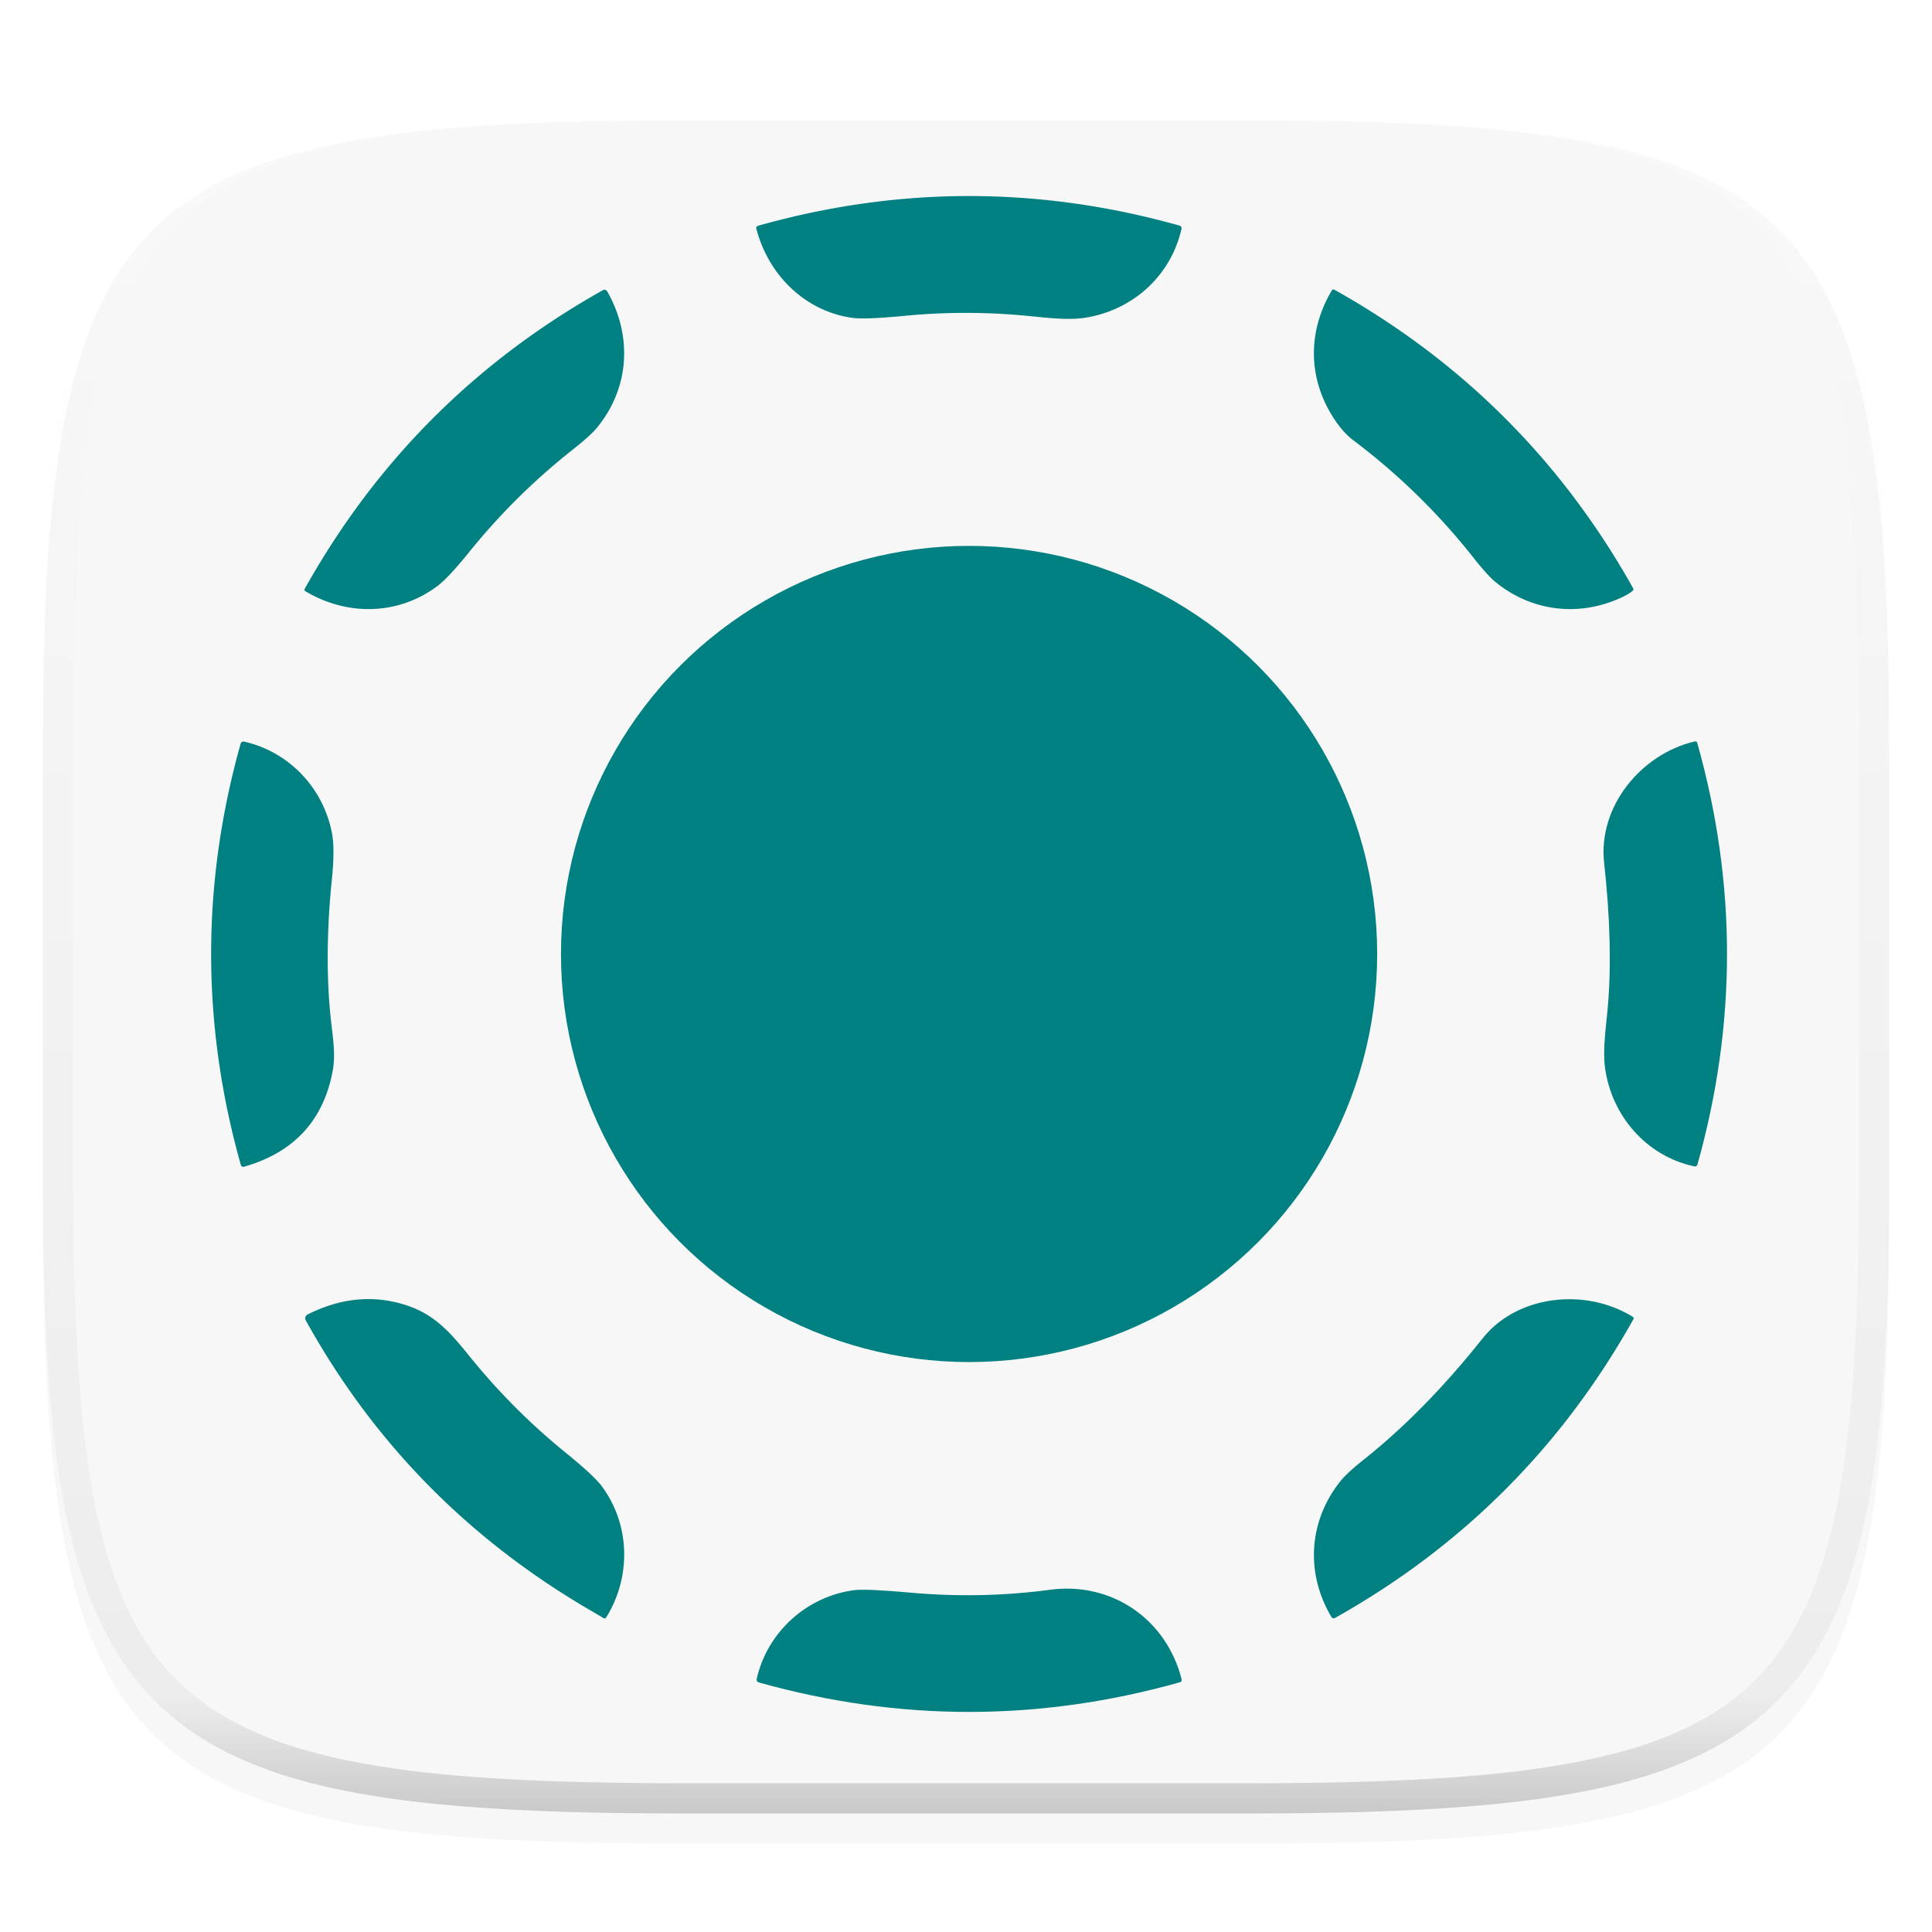 <?xml version="1.0" encoding="UTF-8" standalone="no"?>
<svg
   style="isolation:isolate"
   width="256"
   height="256"
   version="1.1"
   id="svg5"
   xml:space="preserve"
   xmlns="http://www.w3.org/2000/svg"
   xmlns:svg="http://www.w3.org/2000/svg"><defs
     id="defs1"><filter
       id="a"
       width="1.084"
       height="1.108"
       x="-0.042"
       y="-0.045"
       color-interpolation-filters="sRGB"
       filterUnits="objectBoundingBox"><feGaussianBlur
         in="SourceGraphic"
         stdDeviation="4.294"
         id="feGaussianBlur1" /><feOffset
         dy="4"
         result="pf_100_offsetBlur"
         id="feOffset1" /><feFlood
         flood-opacity=".4"
         id="feFlood1" /><feComposite
         in2="pf_100_offsetBlur"
         operator="in"
         result="pf_100_dropShadow"
         id="feComposite1" /><feBlend
         in="SourceGraphic"
         in2="pf_100_dropShadow"
         id="feBlend1" /></filter></defs><path
     fill="#f7f7f7"
     d="M165.689 11.95c74.056 0 84.639 10.557 84.639 84.544v59.251c0 73.986-10.583 84.543-84.639 84.543h-75.37c-74.055 0-84.639-10.557-84.639-84.543V96.494c0-73.987 10.584-84.544 84.639-84.544h75.37z"
     filter="url(#a)"
     id="path1" /><defs
     id="defs2"><filter
       id="b"
       width="1.142"
       height="1.209"
       x="-0.071"
       y="-0.087"
       color-interpolation-filters="sRGB"
       filterUnits="objectBoundingBox"><feGaussianBlur
         in="SourceGraphic"
         stdDeviation="4.294"
         id="feGaussianBlur2" /><feOffset
         dy="4"
         result="pf_100_offsetBlur"
         id="feOffset2" /><feFlood
         flood-opacity=".4"
         id="feFlood2" /><feComposite
         in2="pf_100_offsetBlur"
         operator="in"
         result="pf_100_dropShadow"
         id="feComposite2" /><feBlend
         in="SourceGraphic"
         in2="pf_100_dropShadow"
         id="feBlend2" /></filter></defs><g
     opacity=".4"
     id="g5"><linearGradient
       id="c"
       x1=".517"
       x2=".517"
       y2="1"
       gradientTransform="matrix(244.65 0 0 228.34 5.68 11.95)"
       gradientUnits="userSpaceOnUse"><stop
         offset="0%"
         stop-color="#ffffff"
         id="stop2" /><stop
         offset="12.5%"
         stop-color="#ffffff"
         stop-opacity=".098"
         id="stop3" /><stop
         offset="92.5%"
         stop-opacity=".098"
         id="stop4" /><stop
         offset="100%"
         stop-opacity=".498"
         id="stop5" /></linearGradient><path
       fill="url(#c)"
       fill-rule="evenodd"
       d="M165.068 11.951c4.328-.01 8.656.04 12.984.138 3.875.078 7.75.226 11.626.452 3.453.196 6.905.481 10.348.854 3.06.335 6.118.786 9.148 1.346a80.47 80.47 0 0 1 8.046 1.916 53.64 53.64 0 0 1 7.023 2.584 40.413 40.413 0 0 1 6.06 3.35 35.176 35.176 0 0 1 5.134 4.215 35.072 35.072 0 0 1 4.22 5.119 41.692 41.692 0 0 1 3.363 6.042 55.982 55.982 0 0 1 2.597 7.005 80.224 80.224 0 0 1 1.918 8.037 124.43 124.43 0 0 1 1.348 9.127c.374 3.439.659 6.878.856 10.326.226 3.861.373 7.732.462 11.593.088 4.323.138 8.646.128 12.96v58.21c.01 4.324-.04 8.637-.128 12.96a325.177 325.177 0 0 1-.462 11.593 200.984 200.984 0 0 1-.856 10.326 124.691 124.691 0 0 1-1.348 9.137 80.687 80.687 0 0 1-1.918 8.027 55.414 55.414 0 0 1-2.597 7.005 41.18 41.18 0 0 1-3.364 6.042 34.559 34.559 0 0 1-4.22 5.119 35.177 35.177 0 0 1-5.134 4.215 40.412 40.412 0 0 1-6.059 3.35 55.138 55.138 0 0 1-7.023 2.594 77.806 77.806 0 0 1-8.046 1.906 120 120 0 0 1-9.148 1.346c-3.443.373-6.895.658-10.348.854-3.875.226-7.75.374-11.626.462-4.328.088-8.656.138-12.984.128H90.942c-4.328.01-8.656-.04-12.984-.128a328.387 328.387 0 0 1-11.626-.462 203.003 203.003 0 0 1-10.348-.854 120 120 0 0 1-9.148-1.346 77.806 77.806 0 0 1-8.046-1.906 55.139 55.139 0 0 1-7.023-2.594 40.413 40.413 0 0 1-6.06-3.35 35.176 35.176 0 0 1-5.134-4.215 34.56 34.56 0 0 1-4.22-5.119 41.183 41.183 0 0 1-3.363-6.042 55.415 55.415 0 0 1-2.597-7.005 80.682 80.682 0 0 1-1.918-8.027 124.688 124.688 0 0 1-1.348-9.137 200.993 200.993 0 0 1-.856-10.326 325.212 325.212 0 0 1-.462-11.593 569.197 569.197 0 0 1-.128-12.96v-58.21c-.01-4.314.04-8.637.128-12.96.089-3.86.236-7.732.462-11.593.197-3.448.482-6.887.856-10.326.335-3.055.787-6.101 1.348-9.127a80.219 80.219 0 0 1 1.918-8.037 55.983 55.983 0 0 1 2.597-7.005 41.695 41.695 0 0 1 3.364-6.042 35.072 35.072 0 0 1 4.22-5.119 35.176 35.176 0 0 1 5.134-4.215 40.413 40.413 0 0 1 6.059-3.35 53.64 53.64 0 0 1 7.023-2.584 80.47 80.47 0 0 1 8.046-1.916 125.11 125.11 0 0 1 9.148-1.346c3.443-.373 6.895-.658 10.348-.854 3.875-.226 7.75-.374 11.626-.452 4.328-.098 8.656-.148 12.984-.138h74.126zm.01 4.009c4.298-.01 8.597.039 12.895.127 3.827.089 7.653.236 11.48.452 3.383.197 6.766.472 10.13.845 2.971.315 5.932.747 8.863 1.297a75.943 75.943 0 0 1 7.653 1.818 50.493 50.493 0 0 1 6.501 2.397 37.038 37.038 0 0 1 5.47 3.026 30.383 30.383 0 0 1 4.524 3.724 31.05 31.05 0 0 1 3.738 4.519 37.271 37.271 0 0 1 3.03 5.443 51.46 51.46 0 0 1 2.4 6.494 75.563 75.563 0 0 1 1.829 7.634c.54 2.928.974 5.875 1.298 8.842.374 3.36.65 6.73.846 10.11.217 3.822.374 7.634.453 11.456.088 4.293.137 8.577.137 12.87v58.212c0 4.293-.049 8.577-.137 12.87a317.503 317.503 0 0 1-.453 11.456c-.196 3.38-.472 6.75-.846 10.12a121.689 121.689 0 0 1-1.298 8.832 75.562 75.562 0 0 1-1.83 7.634 50.902 50.902 0 0 1-2.4 6.494 36.767 36.767 0 0 1-3.03 5.443 30.615 30.615 0 0 1-3.737 4.53 30.938 30.938 0 0 1-4.525 3.713 37.038 37.038 0 0 1-5.469 3.026 49.07 49.07 0 0 1-6.501 2.397 75.942 75.942 0 0 1-7.653 1.818c-2.931.55-5.892.982-8.863 1.306-3.364.364-6.747.649-10.13.836-3.827.216-7.653.373-11.48.452-4.298.098-8.597.137-12.895.137H90.932c-4.298 0-8.597-.04-12.895-.137a320.093 320.093 0 0 1-11.48-.452 193.696 193.696 0 0 1-10.13-.836 116.71 116.71 0 0 1-8.863-1.306 75.942 75.942 0 0 1-7.653-1.818 49.07 49.07 0 0 1-6.501-2.397 37.038 37.038 0 0 1-5.47-3.026 30.938 30.938 0 0 1-4.524-3.714 30.615 30.615 0 0 1-3.738-4.529 36.766 36.766 0 0 1-3.03-5.443 50.903 50.903 0 0 1-2.4-6.494 75.567 75.567 0 0 1-1.829-7.634 121.69 121.69 0 0 1-1.298-8.832c-.374-3.37-.65-6.74-.846-10.12a317.535 317.535 0 0 1-.453-11.456 623.851 623.851 0 0 1-.137-12.87V97.014c0-4.293.049-8.577.137-12.87.079-3.822.236-7.634.453-11.456.197-3.38.472-6.75.846-10.11.324-2.967.757-5.914 1.298-8.842a75.568 75.568 0 0 1 1.83-7.634 51.46 51.46 0 0 1 2.4-6.494 37.27 37.27 0 0 1 3.03-5.443 31.05 31.05 0 0 1 3.737-4.52 30.384 30.384 0 0 1 4.525-3.723 37.039 37.039 0 0 1 5.469-3.026 50.494 50.494 0 0 1 6.501-2.397 75.943 75.943 0 0 1 7.653-1.818c2.931-.55 5.892-.982 8.863-1.297 3.364-.373 6.747-.648 10.13-.845a344.71 344.71 0 0 1 11.48-.452c4.298-.088 8.597-.137 12.895-.127H165.078z"
       id="path5" /></g><g
     id="g6"
     transform="matrix(0.515,0,0,0.515,-3.433,-5.433)"><path
       fill="#008080"
       d="m 310.65,69.46 c -2.81,12.29 -12.8,21.04 -24.99,22.87 -4.71,0.7 -10.57,-0.15 -15.68,-0.61 q -15.27,-1.38 -30.48,0.08 -10.24,0.99 -13.53,0.53 C 213.72,90.62 204.3,81.18 201.26,69.36 a 0.59,0.58 75.4 0 1 0.41,-0.71 q 54.22,-15.29 108.46,-0.06 a 0.74,0.73 14.4 0 1 0.52,0.87 z"
       id="path1-3" /><path
       fill="#008080"
       d="m 162.89,85.51 c 6.55,11.47 5.8,24.93 -2.74,35.21 q -1.62,1.96 -6.21,5.58 -14.76,11.67 -26.56,26.29 -5.41,6.7 -8.26,8.81 c -10.06,7.46 -23.08,7.7 -33.86,1.28 q -0.41,-0.24 -0.18,-0.65 27.52,-49.23 76.71,-76.82 a 0.81,0.81 0 0 1 1.1,0.3 z"
       id="path2" /><path
       fill="#008080"
       d="m 423.81,164.3 c -10.91,5.05 -23.21,3.61 -32.54,-4.15 q -1.96,-1.64 -5.57,-6.2 -13.44,-17.01 -30.8,-30.09 -2.72,-2.04 -5.16,-5.84 c -6.59,-10.22 -6.65,-22.29 -0.38,-32.79 a 0.44,0.43 -59.8 0 1 0.59,-0.16 q 49.26,27.54 76.87,76.76 0.27,0.49 -0.18,0.83 -1.12,0.85 -2.83,1.64 z"
       id="path3" /><circle
       fill="#008080"
       cx="256"
       cy="256"
       r="105"
       id="circle3" /><path
       fill="#008080"
       d="m 69.47,201.36 c 11.71,2.65 20.41,12.07 22.61,23.56 q 0.78,4.08 -0.03,11.92 c -1.25,12.12 -1.5,24.94 -0.21,36.41 0.53,4.78 1.23,8.75 0.36,13.18 q -3.7,18.86 -22.75,24.31 a 0.66,0.66 0 0 1 -0.82,-0.46 Q 53.38,256.1 68.58,201.89 a 0.75,0.75 0 0 1 0.89,-0.53 z"
       id="path4" /><path
       fill="#008080"
       d="m 442.54,310.64 c -12.45,-2.71 -21.22,-13.15 -22.91,-25.32 -0.64,-4.62 0.23,-10.32 0.68,-15.33 q 1.44,-16.05 -0.92,-37.49 c -1.58,-14.34 9.39,-27.89 23.3,-31.19 q 0.53,-0.12 0.67,0.4 15.27,54.17 0.06,108.4 -0.19,0.68 -0.88,0.53 z"
       id="path5-6" /><path
       fill="#008080"
       d="M 158.92,425.08 Q 111.54,397.63 85.34,350.27 a 1.09,1.09 0 0 1 0.46,-1.51 q 12.52,-6.29 24.71,-2.6 c 7.45,2.25 11.46,6.51 16.91,13.28 q 11.1,13.77 24.82,24.9 7.25,5.88 9.28,8.63 c 7.29,9.86 7.61,23.21 1.15,33.68 q -0.31,0.5 -0.81,0.18 -0.93,-0.58 -2.94,-1.75 z"
       id="path6" /><path
       fill="#008080"
       d="m 349.24,426.59 c -6.74,-11.26 -5.94,-24.88 2.54,-35.23 q 1.6,-1.94 6.1,-5.53 15.41,-12.29 30.26,-30.93 c 8.92,-11.2 26.47,-13.07 38.63,-5.54 a 0.45,0.44 30.7 0 1 0.16,0.6 q -27.56,49.27 -76.79,76.88 a 0.68,0.67 59.9 0 1 -0.9,-0.25 z"
       id="path7" /><path
       fill="#008080"
       d="m 276.84,419.58 c 15.92,-2.13 29.97,7.63 33.85,23.05 q 0.15,0.58 -0.44,0.75 -54.12,15.23 -108.26,0.07 -0.8,-0.23 -0.61,-1.03 c 2.77,-12.1 12.98,-21.16 25.07,-22.74 q 2.93,-0.39 14.58,0.65 c 12.04,1.07 23.82,0.85 35.81,-0.75 z"
       id="path8" /></g></svg>
